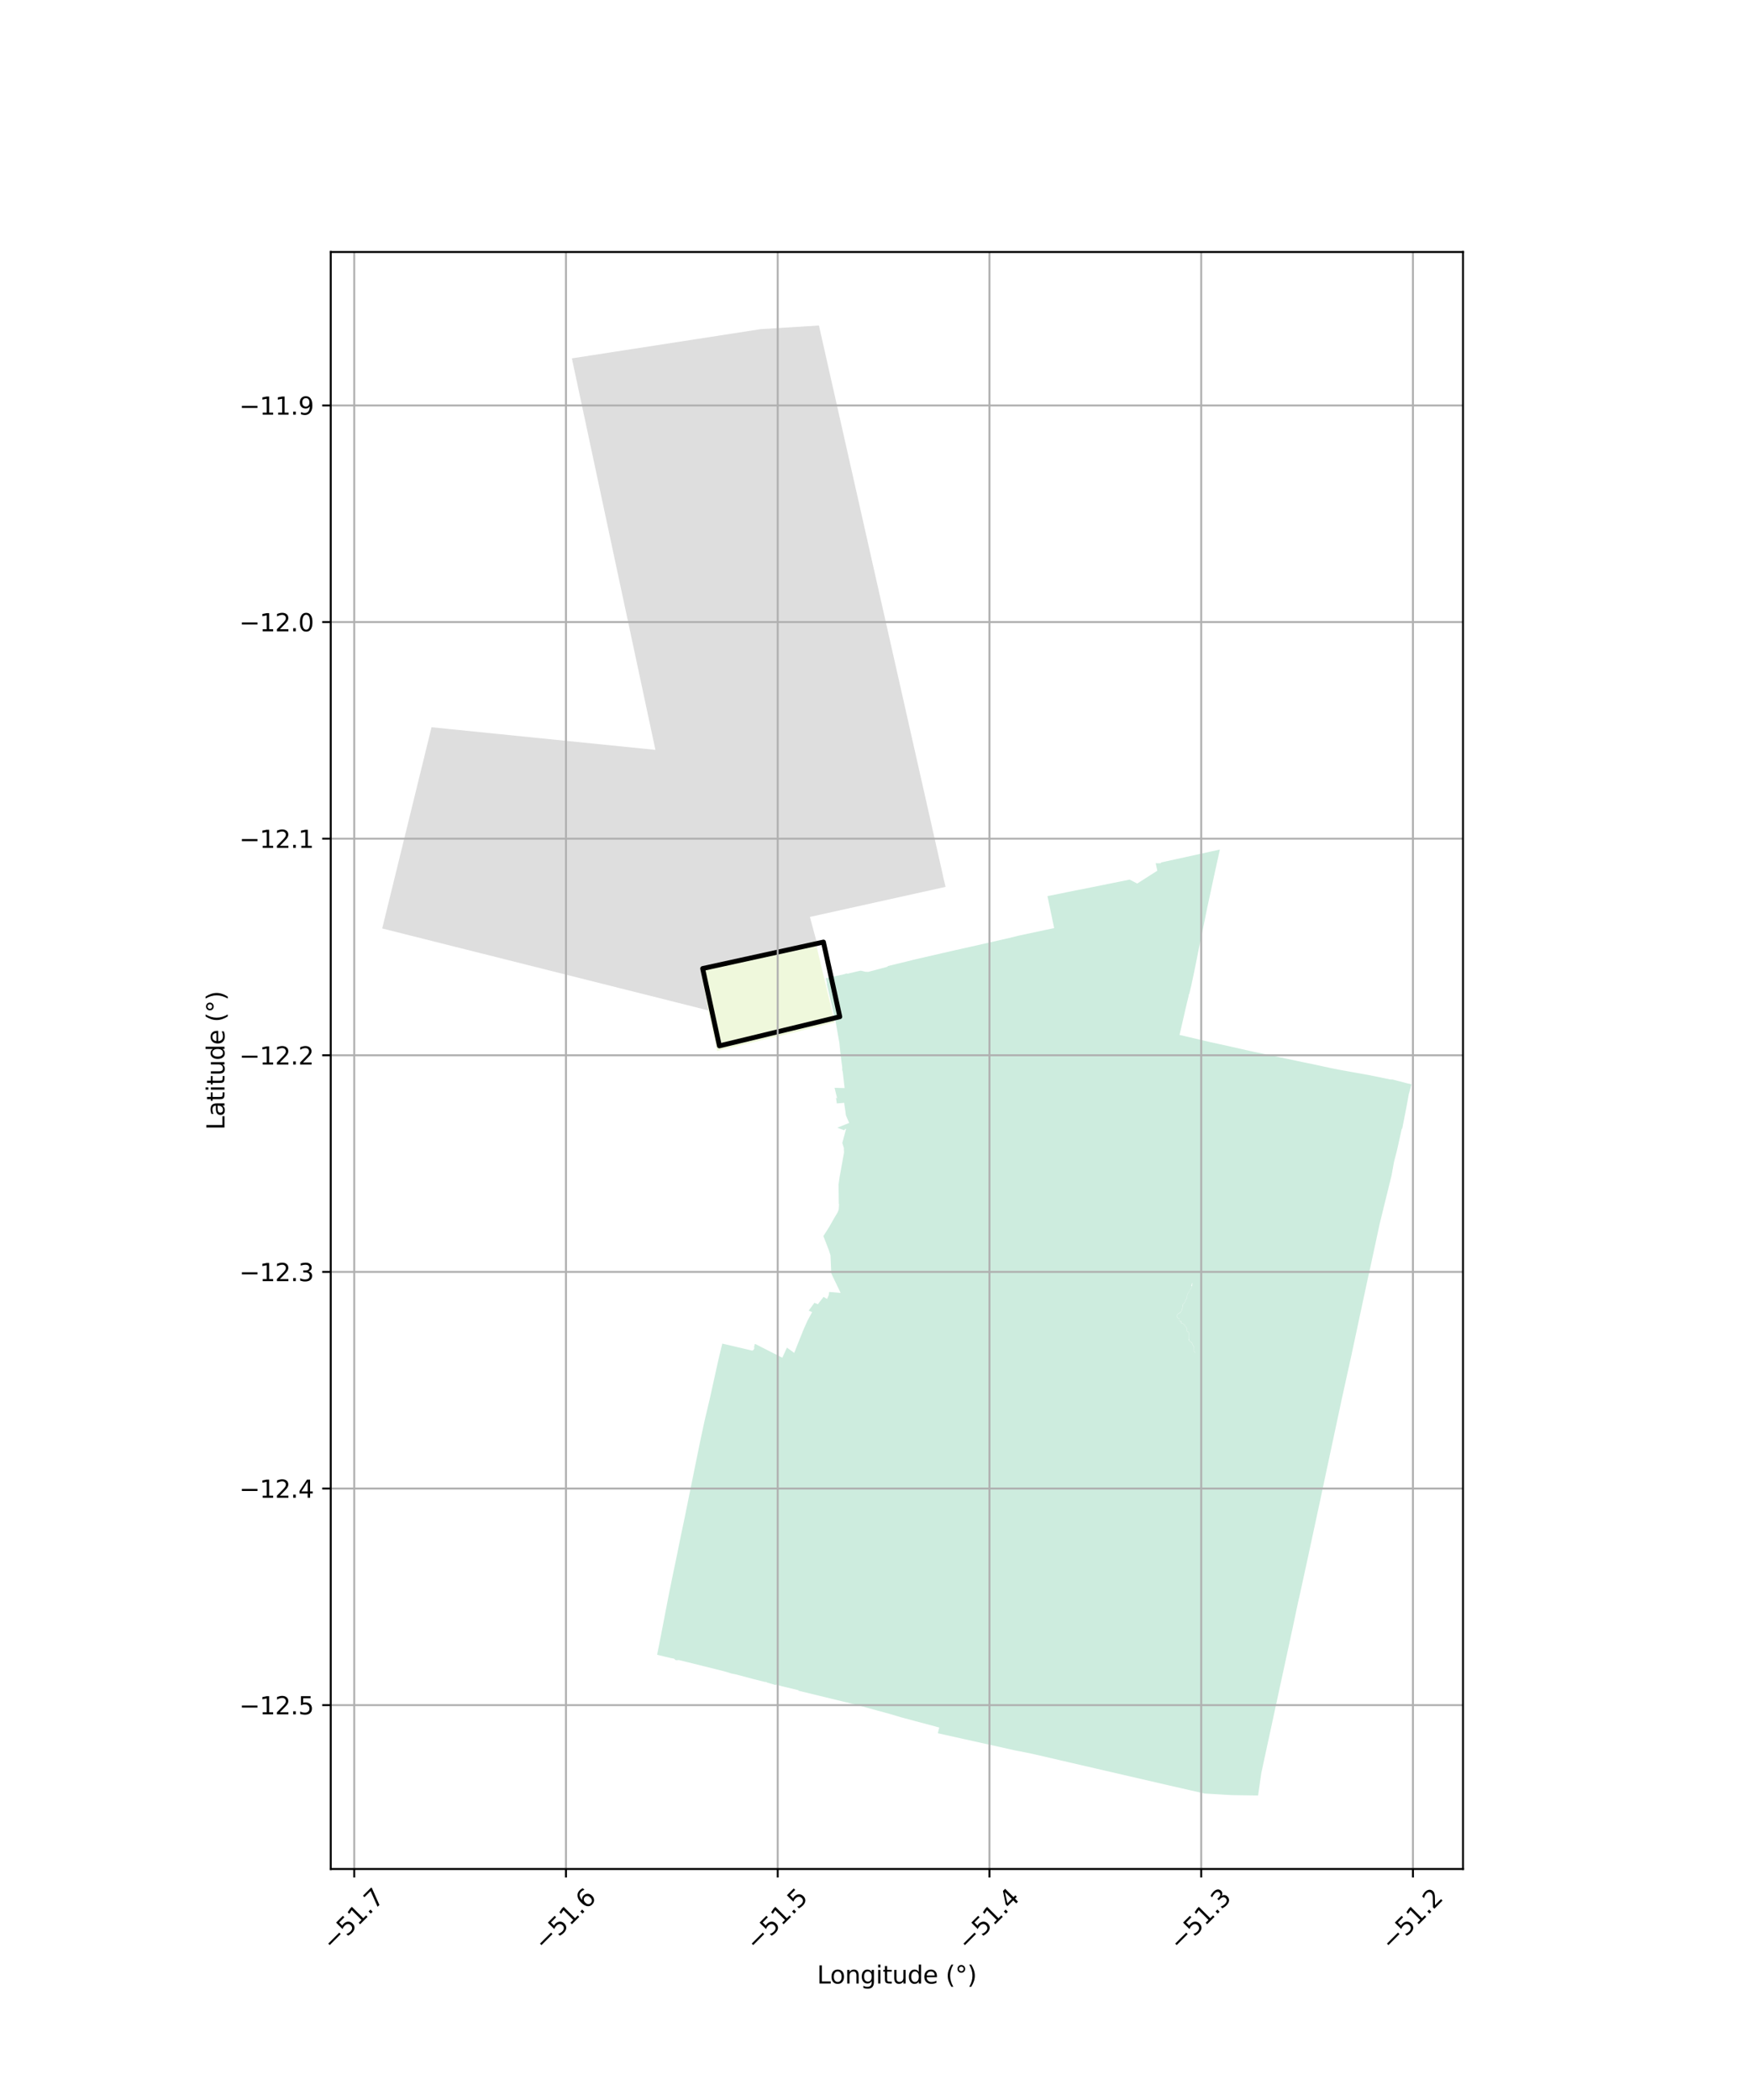 <?xml version="1.0" encoding="utf-8" standalone="no"?>
<!DOCTYPE svg PUBLIC "-//W3C//DTD SVG 1.1//EN"
  "http://www.w3.org/Graphics/SVG/1.1/DTD/svg11.dtd">
<svg xmlns:xlink="http://www.w3.org/1999/xlink" width="720pt" height="864pt" viewBox="0 0 720 864" xmlns="http://www.w3.org/2000/svg" version="1.1">
 <defs>
  <style type="text/css">*{stroke-linejoin: round; stroke-linecap: butt}</style>
 </defs>
 <g id="figure_1">
  <g id="patch_1">
   <path d="M 0 864 
L 720 864 
L 720 0 
L 0 0 
z
" style="fill: #ffffff"/>
  </g>
  <g id="axes_1">
   <g id="patch_2">
    <path d="M 136.077 768.96 
L 601.923 768.96 
L 601.923 103.68 
L 136.077 103.68 
z
" style="fill: #ffffff"/>
   </g>
   <g id="PatchCollection_1">
    <path d="M 501.886 349.536 
L 499.619 359.85 
L 496.663 373.591 
L 496.551 374.175 
L 493.031 391.331 
L 492.296 395.039 
L 491.167 400.599 
L 490.097 405.591 
L 489.587 407.739 
L 489.266 409.029 
L 489.158 409.069 
L 489.082 409.101 
L 489.092 409.497 
L 488.747 410.953 
L 487.985 414.108 
L 486.766 419.433 
L 485.296 425.807 
L 485.395 425.828 
L 487.881 426.39 
L 487.977 426.412 
L 497.67 428.699 
L 502.073 429.661 
L 506.577 430.657 
L 514.134 432.372 
L 521.396 433.912 
L 525.806 434.842 
L 527.28 435.152 
L 529.661 435.653 
L 536.095 437.012 
L 540.558 437.926 
L 544.613 438.814 
L 548.023 439.535 
L 552.165 440.344 
L 563.869 442.446 
L 564.184 442.517 
L 566.02 442.886 
L 571.89 444.105 
L 572.998 444.159 
L 578.484 445.588 
L 578.636 445.639 
L 580.749 446.103 
L 579.613 450.177 
L 578.618 455.683 
L 576.928 464.27 
L 576.696 464.566 
L 575.784 468.683 
L 574.738 473.373 
L 573.565 477.909 
L 572.49 483.757 
L 572.452 483.916 
L 567.655 503.426 
L 566.536 508.614 
L 566.512 508.773 
L 563.342 523.486 
L 562.909 525.302 
L 562.142 528.863 
L 556.168 556.826 
L 556.139 556.988 
L 552.674 572.744 
L 552.639 572.903 
L 552.484 573.618 
L 552.093 575.39 
L 552.05 575.582 
L 545.761 605.045 
L 543.64 615.019 
L 543.192 617.135 
L 541.047 627.11 
L 541.026 627.209 
L 538.429 639.31 
L 537.319 644.421 
L 536.87 646.471 
L 536.039 650.295 
L 535.294 653.72 
L 534.772 656.134 
L 534.062 659.211 
L 531.853 669.679 
L 530.507 675.906 
L 528.812 683.759 
L 526.893 692.619 
L 519.647 726.175 
L 519.627 726.267 
L 519.049 728.992 
L 518.976 729.197 
L 517.615 738.72 
L 506.854 738.564 
L 503.338 738.364 
L 499.466 738.136 
L 495.592 737.909 
L 489.732 736.574 
L 483.34 735.118 
L 480.701 734.517 
L 467.076 731.367 
L 465.886 731.092 
L 464.521 730.777 
L 463.964 730.648 
L 457.427 729.137 
L 454.691 728.504 
L 441.315 725.413 
L 439.447 724.981 
L 437.528 724.533 
L 436.326 724.256 
L 425.683 721.794 
L 422.065 721.023 
L 418.011 720.246 
L 405.247 717.415 
L 401.259 716.53 
L 396.904 715.564 
L 392.654 714.621 
L 391.188 714.295 
L 388.442 713.686 
L 385.918 713.126 
L 385.858 713.116 
L 386.428 710.748 
L 376.662 708.137 
L 370.851 706.583 
L 366.951 705.41 
L 357.207 702.735 
L 352.317 701.392 
L 328.511 695.611 
L 328.389 695.297 
L 328.213 695.333 
L 321.006 693.591 
L 319.322 692.997 
L 319.208 693.299 
L 315.446 692.206 
L 315.26 691.938 
L 315.097 692.017 
L 314.768 692.009 
L 310.182 690.868 
L 303.593 689.119 
L 303.509 689.068 
L 302.853 688.913 
L 300.933 688.526 
L 298.057 687.653 
L 290.231 685.685 
L 290.137 685.661 
L 279.293 682.987 
L 278.435 683.048 
L 278.035 683.023 
L 277.684 682.815 
L 277.558 682.613 
L 277.225 682.38 
L 276.134 682.207 
L 273.417 681.568 
L 270.359 680.819 
L 271.858 673.27 
L 272.318 670.868 
L 273.532 664.53 
L 275.21 655.864 
L 275.734 653.281 
L 276.851 647.78 
L 277.436 644.974 
L 278.497 639.892 
L 278.991 637.448 
L 280.091 632.013 
L 281.511 625.265 
L 281.799 623.897 
L 282.955 618.149 
L 283.395 615.963 
L 284.261 611.714 
L 285.025 607.969 
L 285.038 607.904 
L 286.348 601.435 
L 286.371 601.321 
L 286.625 600.064 
L 288.244 592.156 
L 289.398 586.81 
L 289.963 584.192 
L 290.165 583.342 
L 291.593 577.317 
L 291.961 575.762 
L 292.892 571.552 
L 293.686 567.958 
L 294.637 563.656 
L 295.164 561.27 
L 295.446 559.994 
L 295.959 557.827 
L 297.167 552.792 
L 299.774 553.396 
L 307.764 555.276 
L 307.861 555.298 
L 309.441 555.677 
L 309.637 555.67 
L 309.885 555.455 
L 310.156 555.128 
L 310.363 554.72 
L 310.322 554.389 
L 310.236 554.184 
L 310.346 553.854 
L 310.418 553.569 
L 310.486 553.061 
L 310.793 552.977 
L 311.883 553.53 
L 312.027 553.603 
L 321.877 558.61 
L 323.762 554.45 
L 326.762 556.613 
L 328.83 551.426 
L 330.556 547.102 
L 332.082 543.663 
L 332.236 543.352 
L 334.137 539.849 
L 332.716 539.216 
L 335.087 536.005 
L 336.507 536.575 
L 338.838 533.58 
L 340.295 534.427 
L 340.992 532.784 
L 341.143 531.542 
L 345.859 531.947 
L 342.064 524.032 
L 342.046 523.929 
L 341.996 523.648 
L 341.686 516.476 
L 341.083 514.568 
L 340.091 511.976 
L 338.746 508.538 
L 338.867 508.395 
L 340.935 505.142 
L 341.079 504.915 
L 342.52 502.376 
L 343.932 499.948 
L 344.701 498.659 
L 345.06 497.626 
L 345.223 495.47 
L 345.11 495.282 
L 344.993 487.398 
L 345.424 484.292 
L 345.438 484.194 
L 345.924 481.618 
L 346.593 477.848 
L 346.61 477.75 
L 347.267 474.11 
L 347.171 472.793 
L 347.155 472.687 
L 347.277 472.619 
L 346.55 470.22 
L 348.083 464.544 
L 347.876 464.342 
L 347.317 465.015 
L 344.491 463.97 
L 349.375 462.002 
L 348.058 458.963 
L 347.339 453.916 
L 347.314 453.726 
L 344.307 454 
L 343.96 451.744 
L 344.409 451.773 
L 343.954 449.959 
L 343.75 449.147 
L 343.365 447.549 
L 347.489 447.669 
L 346.724 440.951 
L 346.514 440.27 
L 346.5 439.991 
L 346.535 439.218 
L 346.236 437.023 
L 345.714 432.729 
L 345.7 432.63 
L 345.344 429.102 
L 344.925 426.742 
L 343.794 420.299 
L 343.772 420.204 
L 340.2 405.015 
L 340.244 404.531 
L 339.796 402.597 
L 339.911 402.404 
L 342.556 401.85 
L 346.64 400.981 
L 347.446 400.791 
L 347.801 400.665 
L 348.294 400.49 
L 348.684 400.605 
L 348.91 400.584 
L 349.798 400.336 
L 352.696 399.67 
L 353.912 399.387 
L 354.285 399.377 
L 356.06 399.819 
L 357.219 399.856 
L 360.604 398.968 
L 360.721 398.928 
L 365.091 397.758 
L 365.296 397.463 
L 374.978 395.107 
L 375.463 394.963 
L 387.714 392.142 
L 392.176 391.123 
L 404.087 388.449 
L 415.181 385.925 
L 419.043 384.964 
L 433.541 381.873 
L 433.695 381.849 
L 432.486 375.959 
L 432.452 375.847 
L 430.961 368.693 
L 440.183 366.827 
L 441.653 366.531 
L 448.664 365.143 
L 453.371 364.196 
L 464.769 361.893 
L 467.722 363.425 
L 467.894 363.511 
L 476.149 358.238 
L 475.485 355.078 
L 475.586 355.069 
L 475.815 355.181 
L 477.654 355.168 
L 477.657 354.844 
L 491.154 351.886 
L 497.818 350.417 
L 497.919 350.399 
L 501.886 349.536 
M 490.645 527.87 
L 490.392 528.056 
L 490.307 528.522 
L 490.126 528.984 
L 490.27 529.148 
L 490.137 529.877 
L 489.713 530.379 
L 489.421 531.047 
L 488.696 532.181 
L 488.377 533.152 
L 488.281 534.091 
L 487.83 534.697 
L 487.583 535.579 
L 487.111 536.199 
L 486.53 536.821 
L 486.436 538.197 
L 486.265 538.319 
L 486.194 538.503 
L 486.344 538.847 
L 485.893 539.601 
L 485.359 540.063 
L 485.227 540.293 
L 485.021 540.188 
L 484.848 540.338 
L 484.683 540.595 
L 484.448 540.759 
L 484.323 540.887 
L 484.332 541.461 
L 484.26 541.755 
L 484.388 542.12 
L 484.66 542.352 
L 485.066 542.466 
L 485.035 542.532 
L 485.132 543.065 
L 485.171 543.516 
L 485.599 543.598 
L 485.824 543.784 
L 485.943 544.333 
L 486.173 544.478 
L 486.573 544.475 
L 486.847 544.813 
L 487.085 544.816 
L 487.4 545.12 
L 487.183 545.477 
L 487.666 545.525 
L 487.915 545.837 
L 487.842 546.045 
L 488.259 546.436 
L 488.365 547.147 
L 488.285 547.366 
L 488.396 547.789 
L 489.007 548.121 
L 489.035 548.767 
L 489.245 549.604 
L 489.134 550.631 
L 489.152 550.917 
L 489.046 551.151 
L 489.154 551.44 
L 489.544 551.947 
L 490.22 552.336 
L 490.606 553.07 
L 490.673 553.315 
L 491.129 554.042 
L 491.259 554.824 
L 491.113 555.735 
L 491.58 556.456 
L 491.843 556.671 
L 491.153 555.729 
L 491.325 554.817 
L 491.207 554.018 
L 490.749 553.286 
L 490.68 553.051 
L 490.279 552.275 
L 489.595 551.888 
L 489.234 551.41 
L 489.218 550.634 
L 489.305 549.579 
L 489.108 548.762 
L 489.093 548.203 
L 488.893 547.948 
L 488.698 547.864 
L 488.454 547.738 
L 488.352 547.373 
L 488.441 547.157 
L 488.404 546.819 
L 488.326 546.397 
L 488.104 546.21 
L 487.926 546.025 
L 487.995 545.821 
L 487.886 545.781 
L 487.732 545.428 
L 487.501 545.494 
L 487.311 545.448 
L 487.313 545.278 
L 487.489 545.128 
L 487.258 544.917 
L 487.11 544.75 
L 486.888 544.731 
L 486.647 544.537 
L 486.612 544.391 
L 486.212 544.403 
L 486.192 544.402 
L 486.018 544.298 
L 486.013 544.293 
L 485.995 544.015 
L 485.981 543.691 
L 485.645 543.517 
L 485.425 543.545 
L 485.191 543.462 
L 485.178 543.452 
L 485.217 543.056 
L 485.166 543.014 
L 485.077 542.723 
L 485.11 542.54 
L 485.175 542.414 
L 484.909 542.366 
L 484.699 542.277 
L 484.456 542.073 
L 484.341 541.75 
L 484.408 541.471 
L 484.392 540.919 
L 484.487 540.813 
L 484.742 540.646 
L 484.908 540.39 
L 485.034 540.294 
L 485.263 540.406 
L 485.424 540.115 
L 485.683 539.911 
L 485.948 539.639 
L 486.23 539.169 
L 486.438 538.852 
L 486.291 538.529 
L 486.297 538.321 
L 486.559 538.232 
L 486.474 538.034 
L 486.623 537.252 
L 486.601 536.842 
L 487.15 536.259 
L 487.637 535.609 
L 487.899 534.728 
L 488.361 534.124 
L 488.428 533.159 
L 488.743 532.223 
L 489.462 531.047 
L 489.738 530.419 
L 490.181 529.893 
L 490.31 529.16 
L 490.467 529.089 
L 490.543 528.132 
L 490.645 527.87 
" clip-path="url(#p0062c42741)" style="fill: #b3e2cd; fill-opacity: 0.65"/>
    <path d="M 298.836 395.544 
L 301.835 394.876 
L 304.828 394.217 
L 313.391 392.517 
L 315.084 392.184 
L 316.388 391.866 
L 320.863 390.782 
L 323.502 390.146 
L 326.317 389.462 
L 329.425 388.704 
L 332.688 387.856 
L 335.468 387.145 
L 336.309 390.841 
L 338.102 398.38 
L 339.124 402.624 
L 339.198 402.941 
L 339.799 405.353 
L 343.393 420.637 
L 340.788 421.273 
L 337.899 421.982 
L 335.159 422.652 
L 332.192 423.402 
L 329.335 424.139 
L 326.317 424.877 
L 323.656 425.513 
L 317.814 426.916 
L 317.526 426.911 
L 316.067 427.288 
L 315.598 427.41 
L 312.621 428.145 
L 309.752 428.848 
L 306.708 429.586 
L 304.007 430.205 
L 301.086 430.935 
L 298.148 431.652 
L 295.035 432.399 
L 291.414 415.744 
L 291.283 415.115 
L 291.194 414.645 
L 287.952 397.899 
L 290.193 397.441 
L 292.979 396.872 
L 298.836 395.544 
" clip-path="url(#p0062c42741)" style="fill: #e6f5c9; fill-opacity: 0.65"/>
    <path d="M 372.582 292.017 
L 377.587 314.215 
L 387.354 357.529 
L 388.357 362.103 
L 388.384 362.097 
L 389.014 364.893 
L 333.213 377.255 
L 336.526 389.504 
L 336.077 389.605 
L 335.519 387.152 
L 332.738 387.862 
L 329.475 388.71 
L 326.367 389.469 
L 323.552 390.152 
L 320.914 390.788 
L 316.439 391.873 
L 315.134 392.19 
L 313.441 392.524 
L 304.879 394.224 
L 301.886 394.883 
L 298.887 395.55 
L 293.03 396.879 
L 290.244 397.447 
L 288.002 397.906 
L 291.244 414.651 
L 291.333 415.121 
L 291.444 415.654 
L 291.334 415.692 
L 157.251 381.997 
L 170.306 328.731 
L 176.852 302.011 
L 177.538 299.212 
L 269.658 308.521 
L 253.031 230.633 
L 235.284 147.442 
L 313.053 135.408 
L 336.933 133.92 
L 372.582 292.017 
" clip-path="url(#p0062c42741)" style="fill: #cccccc; fill-opacity: 0.65"/>
   </g>
   <g id="PatchCollection_2">
    <path d="M 295.991 430.299 
L 295.986 430.301 
L 292.539 414.391 
L 289.452 400.139 
L 289.092 398.48 
L 336.118 388.176 
L 338.792 387.589 
L 338.793 387.597 
L 341.896 401.762 
L 345.521 418.313 
L 343.421 418.822 
L 295.991 430.299 
" clip-path="url(#p0062c42741)" style="fill: none; stroke: #000000; stroke-width: 2"/>
   </g>
   <g id="matplotlib.axis_1">
    <g id="xtick_1">
     <g id="line2d_1">
      <path d="M 145.738 768.96 
L 145.738 103.68 
" clip-path="url(#p0062c42741)" style="fill: none; stroke: #b0b0b0; stroke-width: 0.8; stroke-linecap: square"/>
     </g>
     <g id="line2d_2">
      <defs>
       <path id="m01a106ec38" d="M 0 0 
L 0 3.5 
" style="stroke: #000000; stroke-width: 0.8"/>
      </defs>
      <g>
       <use xlink:href="#m01a106ec38" x="145.738" y="768.96" style="stroke: #000000; stroke-width: 0.8"/>
      </g>
     </g>
     <g id="text_1">
      <!-- −51.7 -->
      <g transform="translate(136.854 803.002) rotate(-45) scale(0.1 -0.1)">
       <defs>
        <path id="DejaVuSans-2212" d="M 678 2272 
L 4684 2272 
L 4684 1741 
L 678 1741 
L 678 2272 
z
" transform="scale(0.016)"/>
        <path id="DejaVuSans-35" d="M 691 4666 
L 3169 4666 
L 3169 4134 
L 1269 4134 
L 1269 2991 
Q 1406 3038 1543 3061 
Q 1681 3084 1819 3084 
Q 2600 3084 3056 2656 
Q 3513 2228 3513 1497 
Q 3513 744 3044 326 
Q 2575 -91 1722 -91 
Q 1428 -91 1123 -41 
Q 819 9 494 109 
L 494 744 
Q 775 591 1075 516 
Q 1375 441 1709 441 
Q 2250 441 2565 725 
Q 2881 1009 2881 1497 
Q 2881 1984 2565 2268 
Q 2250 2553 1709 2553 
Q 1456 2553 1204 2497 
Q 953 2441 691 2322 
L 691 4666 
z
" transform="scale(0.016)"/>
        <path id="DejaVuSans-31" d="M 794 531 
L 1825 531 
L 1825 4091 
L 703 3866 
L 703 4441 
L 1819 4666 
L 2450 4666 
L 2450 531 
L 3481 531 
L 3481 0 
L 794 0 
L 794 531 
z
" transform="scale(0.016)"/>
        <path id="DejaVuSans-2e" d="M 684 794 
L 1344 794 
L 1344 0 
L 684 0 
L 684 794 
z
" transform="scale(0.016)"/>
        <path id="DejaVuSans-37" d="M 525 4666 
L 3525 4666 
L 3525 4397 
L 1831 0 
L 1172 0 
L 2766 4134 
L 525 4134 
L 525 4666 
z
" transform="scale(0.016)"/>
       </defs>
       <use xlink:href="#DejaVuSans-2212"/>
       <use xlink:href="#DejaVuSans-35" transform="translate(83.789 0)"/>
       <use xlink:href="#DejaVuSans-31" transform="translate(147.412 0)"/>
       <use xlink:href="#DejaVuSans-2e" transform="translate(211.035 0)"/>
       <use xlink:href="#DejaVuSans-37" transform="translate(242.822 0)"/>
      </g>
     </g>
    </g>
    <g id="xtick_2">
     <g id="line2d_3">
      <path d="M 232.855 768.96 
L 232.855 103.68 
" clip-path="url(#p0062c42741)" style="fill: none; stroke: #b0b0b0; stroke-width: 0.8; stroke-linecap: square"/>
     </g>
     <g id="line2d_4">
      <g>
       <use xlink:href="#m01a106ec38" x="232.855" y="768.96" style="stroke: #000000; stroke-width: 0.8"/>
      </g>
     </g>
     <g id="text_2">
      <!-- −51.6 -->
      <g transform="translate(223.972 803.002) rotate(-45) scale(0.1 -0.1)">
       <defs>
        <path id="DejaVuSans-36" d="M 2113 2584 
Q 1688 2584 1439 2293 
Q 1191 2003 1191 1497 
Q 1191 994 1439 701 
Q 1688 409 2113 409 
Q 2538 409 2786 701 
Q 3034 994 3034 1497 
Q 3034 2003 2786 2293 
Q 2538 2584 2113 2584 
z
M 3366 4563 
L 3366 3988 
Q 3128 4100 2886 4159 
Q 2644 4219 2406 4219 
Q 1781 4219 1451 3797 
Q 1122 3375 1075 2522 
Q 1259 2794 1537 2939 
Q 1816 3084 2150 3084 
Q 2853 3084 3261 2657 
Q 3669 2231 3669 1497 
Q 3669 778 3244 343 
Q 2819 -91 2113 -91 
Q 1303 -91 875 529 
Q 447 1150 447 2328 
Q 447 3434 972 4092 
Q 1497 4750 2381 4750 
Q 2619 4750 2861 4703 
Q 3103 4656 3366 4563 
z
" transform="scale(0.016)"/>
       </defs>
       <use xlink:href="#DejaVuSans-2212"/>
       <use xlink:href="#DejaVuSans-35" transform="translate(83.789 0)"/>
       <use xlink:href="#DejaVuSans-31" transform="translate(147.412 0)"/>
       <use xlink:href="#DejaVuSans-2e" transform="translate(211.035 0)"/>
       <use xlink:href="#DejaVuSans-36" transform="translate(242.822 0)"/>
      </g>
     </g>
    </g>
    <g id="xtick_3">
     <g id="line2d_5">
      <path d="M 319.973 768.96 
L 319.973 103.68 
" clip-path="url(#p0062c42741)" style="fill: none; stroke: #b0b0b0; stroke-width: 0.8; stroke-linecap: square"/>
     </g>
     <g id="line2d_6">
      <g>
       <use xlink:href="#m01a106ec38" x="319.973" y="768.96" style="stroke: #000000; stroke-width: 0.8"/>
      </g>
     </g>
     <g id="text_3">
      <!-- −51.5 -->
      <g transform="translate(311.09 803.002) rotate(-45) scale(0.1 -0.1)">
       <use xlink:href="#DejaVuSans-2212"/>
       <use xlink:href="#DejaVuSans-35" transform="translate(83.789 0)"/>
       <use xlink:href="#DejaVuSans-31" transform="translate(147.412 0)"/>
       <use xlink:href="#DejaVuSans-2e" transform="translate(211.035 0)"/>
       <use xlink:href="#DejaVuSans-35" transform="translate(242.822 0)"/>
      </g>
     </g>
    </g>
    <g id="xtick_4">
     <g id="line2d_7">
      <path d="M 407.091 768.96 
L 407.091 103.68 
" clip-path="url(#p0062c42741)" style="fill: none; stroke: #b0b0b0; stroke-width: 0.8; stroke-linecap: square"/>
     </g>
     <g id="line2d_8">
      <g>
       <use xlink:href="#m01a106ec38" x="407.091" y="768.96" style="stroke: #000000; stroke-width: 0.8"/>
      </g>
     </g>
     <g id="text_4">
      <!-- −51.4 -->
      <g transform="translate(398.207 803.002) rotate(-45) scale(0.1 -0.1)">
       <defs>
        <path id="DejaVuSans-34" d="M 2419 4116 
L 825 1625 
L 2419 1625 
L 2419 4116 
z
M 2253 4666 
L 3047 4666 
L 3047 1625 
L 3713 1625 
L 3713 1100 
L 3047 1100 
L 3047 0 
L 2419 0 
L 2419 1100 
L 313 1100 
L 313 1709 
L 2253 4666 
z
" transform="scale(0.016)"/>
       </defs>
       <use xlink:href="#DejaVuSans-2212"/>
       <use xlink:href="#DejaVuSans-35" transform="translate(83.789 0)"/>
       <use xlink:href="#DejaVuSans-31" transform="translate(147.412 0)"/>
       <use xlink:href="#DejaVuSans-2e" transform="translate(211.035 0)"/>
       <use xlink:href="#DejaVuSans-34" transform="translate(242.822 0)"/>
      </g>
     </g>
    </g>
    <g id="xtick_5">
     <g id="line2d_9">
      <path d="M 494.209 768.96 
L 494.209 103.68 
" clip-path="url(#p0062c42741)" style="fill: none; stroke: #b0b0b0; stroke-width: 0.8; stroke-linecap: square"/>
     </g>
     <g id="line2d_10">
      <g>
       <use xlink:href="#m01a106ec38" x="494.209" y="768.96" style="stroke: #000000; stroke-width: 0.8"/>
      </g>
     </g>
     <g id="text_5">
      <!-- −51.3 -->
      <g transform="translate(485.325 803.002) rotate(-45) scale(0.1 -0.1)">
       <defs>
        <path id="DejaVuSans-33" d="M 2597 2516 
Q 3050 2419 3304 2112 
Q 3559 1806 3559 1356 
Q 3559 666 3084 287 
Q 2609 -91 1734 -91 
Q 1441 -91 1130 -33 
Q 819 25 488 141 
L 488 750 
Q 750 597 1062 519 
Q 1375 441 1716 441 
Q 2309 441 2620 675 
Q 2931 909 2931 1356 
Q 2931 1769 2642 2001 
Q 2353 2234 1838 2234 
L 1294 2234 
L 1294 2753 
L 1863 2753 
Q 2328 2753 2575 2939 
Q 2822 3125 2822 3475 
Q 2822 3834 2567 4026 
Q 2313 4219 1838 4219 
Q 1578 4219 1281 4162 
Q 984 4106 628 3988 
L 628 4550 
Q 988 4650 1302 4700 
Q 1616 4750 1894 4750 
Q 2613 4750 3031 4423 
Q 3450 4097 3450 3541 
Q 3450 3153 3228 2886 
Q 3006 2619 2597 2516 
z
" transform="scale(0.016)"/>
       </defs>
       <use xlink:href="#DejaVuSans-2212"/>
       <use xlink:href="#DejaVuSans-35" transform="translate(83.789 0)"/>
       <use xlink:href="#DejaVuSans-31" transform="translate(147.412 0)"/>
       <use xlink:href="#DejaVuSans-2e" transform="translate(211.035 0)"/>
       <use xlink:href="#DejaVuSans-33" transform="translate(242.822 0)"/>
      </g>
     </g>
    </g>
    <g id="xtick_6">
     <g id="line2d_11">
      <path d="M 581.326 768.96 
L 581.326 103.68 
" clip-path="url(#p0062c42741)" style="fill: none; stroke: #b0b0b0; stroke-width: 0.8; stroke-linecap: square"/>
     </g>
     <g id="line2d_12">
      <g>
       <use xlink:href="#m01a106ec38" x="581.326" y="768.96" style="stroke: #000000; stroke-width: 0.8"/>
      </g>
     </g>
     <g id="text_6">
      <!-- −51.2 -->
      <g transform="translate(572.443 803.002) rotate(-45) scale(0.1 -0.1)">
       <defs>
        <path id="DejaVuSans-32" d="M 1228 531 
L 3431 531 
L 3431 0 
L 469 0 
L 469 531 
Q 828 903 1448 1529 
Q 2069 2156 2228 2338 
Q 2531 2678 2651 2914 
Q 2772 3150 2772 3378 
Q 2772 3750 2511 3984 
Q 2250 4219 1831 4219 
Q 1534 4219 1204 4116 
Q 875 4013 500 3803 
L 500 4441 
Q 881 4594 1212 4672 
Q 1544 4750 1819 4750 
Q 2544 4750 2975 4387 
Q 3406 4025 3406 3419 
Q 3406 3131 3298 2873 
Q 3191 2616 2906 2266 
Q 2828 2175 2409 1742 
Q 1991 1309 1228 531 
z
" transform="scale(0.016)"/>
       </defs>
       <use xlink:href="#DejaVuSans-2212"/>
       <use xlink:href="#DejaVuSans-35" transform="translate(83.789 0)"/>
       <use xlink:href="#DejaVuSans-31" transform="translate(147.412 0)"/>
       <use xlink:href="#DejaVuSans-2e" transform="translate(211.035 0)"/>
       <use xlink:href="#DejaVuSans-32" transform="translate(242.822 0)"/>
      </g>
     </g>
    </g>
    <g id="text_7">
     <!-- Longitude (°) -->
     <g transform="translate(336.14 816.071) scale(0.1 -0.1)">
      <defs>
       <path id="DejaVuSans-4c" d="M 628 4666 
L 1259 4666 
L 1259 531 
L 3531 531 
L 3531 0 
L 628 0 
L 628 4666 
z
" transform="scale(0.016)"/>
       <path id="DejaVuSans-6f" d="M 1959 3097 
Q 1497 3097 1228 2736 
Q 959 2375 959 1747 
Q 959 1119 1226 758 
Q 1494 397 1959 397 
Q 2419 397 2687 759 
Q 2956 1122 2956 1747 
Q 2956 2369 2687 2733 
Q 2419 3097 1959 3097 
z
M 1959 3584 
Q 2709 3584 3137 3096 
Q 3566 2609 3566 1747 
Q 3566 888 3137 398 
Q 2709 -91 1959 -91 
Q 1206 -91 779 398 
Q 353 888 353 1747 
Q 353 2609 779 3096 
Q 1206 3584 1959 3584 
z
" transform="scale(0.016)"/>
       <path id="DejaVuSans-6e" d="M 3513 2113 
L 3513 0 
L 2938 0 
L 2938 2094 
Q 2938 2591 2744 2837 
Q 2550 3084 2163 3084 
Q 1697 3084 1428 2787 
Q 1159 2491 1159 1978 
L 1159 0 
L 581 0 
L 581 3500 
L 1159 3500 
L 1159 2956 
Q 1366 3272 1645 3428 
Q 1925 3584 2291 3584 
Q 2894 3584 3203 3211 
Q 3513 2838 3513 2113 
z
" transform="scale(0.016)"/>
       <path id="DejaVuSans-67" d="M 2906 1791 
Q 2906 2416 2648 2759 
Q 2391 3103 1925 3103 
Q 1463 3103 1205 2759 
Q 947 2416 947 1791 
Q 947 1169 1205 825 
Q 1463 481 1925 481 
Q 2391 481 2648 825 
Q 2906 1169 2906 1791 
z
M 3481 434 
Q 3481 -459 3084 -895 
Q 2688 -1331 1869 -1331 
Q 1566 -1331 1297 -1286 
Q 1028 -1241 775 -1147 
L 775 -588 
Q 1028 -725 1275 -790 
Q 1522 -856 1778 -856 
Q 2344 -856 2625 -561 
Q 2906 -266 2906 331 
L 2906 616 
Q 2728 306 2450 153 
Q 2172 0 1784 0 
Q 1141 0 747 490 
Q 353 981 353 1791 
Q 353 2603 747 3093 
Q 1141 3584 1784 3584 
Q 2172 3584 2450 3431 
Q 2728 3278 2906 2969 
L 2906 3500 
L 3481 3500 
L 3481 434 
z
" transform="scale(0.016)"/>
       <path id="DejaVuSans-69" d="M 603 3500 
L 1178 3500 
L 1178 0 
L 603 0 
L 603 3500 
z
M 603 4863 
L 1178 4863 
L 1178 4134 
L 603 4134 
L 603 4863 
z
" transform="scale(0.016)"/>
       <path id="DejaVuSans-74" d="M 1172 4494 
L 1172 3500 
L 2356 3500 
L 2356 3053 
L 1172 3053 
L 1172 1153 
Q 1172 725 1289 603 
Q 1406 481 1766 481 
L 2356 481 
L 2356 0 
L 1766 0 
Q 1100 0 847 248 
Q 594 497 594 1153 
L 594 3053 
L 172 3053 
L 172 3500 
L 594 3500 
L 594 4494 
L 1172 4494 
z
" transform="scale(0.016)"/>
       <path id="DejaVuSans-75" d="M 544 1381 
L 544 3500 
L 1119 3500 
L 1119 1403 
Q 1119 906 1312 657 
Q 1506 409 1894 409 
Q 2359 409 2629 706 
Q 2900 1003 2900 1516 
L 2900 3500 
L 3475 3500 
L 3475 0 
L 2900 0 
L 2900 538 
Q 2691 219 2414 64 
Q 2138 -91 1772 -91 
Q 1169 -91 856 284 
Q 544 659 544 1381 
z
M 1991 3584 
L 1991 3584 
z
" transform="scale(0.016)"/>
       <path id="DejaVuSans-64" d="M 2906 2969 
L 2906 4863 
L 3481 4863 
L 3481 0 
L 2906 0 
L 2906 525 
Q 2725 213 2448 61 
Q 2172 -91 1784 -91 
Q 1150 -91 751 415 
Q 353 922 353 1747 
Q 353 2572 751 3078 
Q 1150 3584 1784 3584 
Q 2172 3584 2448 3432 
Q 2725 3281 2906 2969 
z
M 947 1747 
Q 947 1113 1208 752 
Q 1469 391 1925 391 
Q 2381 391 2643 752 
Q 2906 1113 2906 1747 
Q 2906 2381 2643 2742 
Q 2381 3103 1925 3103 
Q 1469 3103 1208 2742 
Q 947 2381 947 1747 
z
" transform="scale(0.016)"/>
       <path id="DejaVuSans-65" d="M 3597 1894 
L 3597 1613 
L 953 1613 
Q 991 1019 1311 708 
Q 1631 397 2203 397 
Q 2534 397 2845 478 
Q 3156 559 3463 722 
L 3463 178 
Q 3153 47 2828 -22 
Q 2503 -91 2169 -91 
Q 1331 -91 842 396 
Q 353 884 353 1716 
Q 353 2575 817 3079 
Q 1281 3584 2069 3584 
Q 2775 3584 3186 3129 
Q 3597 2675 3597 1894 
z
M 3022 2063 
Q 3016 2534 2758 2815 
Q 2500 3097 2075 3097 
Q 1594 3097 1305 2825 
Q 1016 2553 972 2059 
L 3022 2063 
z
" transform="scale(0.016)"/>
       <path id="DejaVuSans-20" transform="scale(0.016)"/>
       <path id="DejaVuSans-28" d="M 1984 4856 
Q 1566 4138 1362 3434 
Q 1159 2731 1159 2009 
Q 1159 1288 1364 580 
Q 1569 -128 1984 -844 
L 1484 -844 
Q 1016 -109 783 600 
Q 550 1309 550 2009 
Q 550 2706 781 3412 
Q 1013 4119 1484 4856 
L 1984 4856 
z
" transform="scale(0.016)"/>
       <path id="DejaVuSans-b0" d="M 1600 4347 
Q 1350 4347 1178 4173 
Q 1006 4000 1006 3750 
Q 1006 3503 1178 3333 
Q 1350 3163 1600 3163 
Q 1850 3163 2022 3333 
Q 2194 3503 2194 3750 
Q 2194 3997 2020 4172 
Q 1847 4347 1600 4347 
z
M 1600 4750 
Q 1800 4750 1984 4673 
Q 2169 4597 2303 4453 
Q 2447 4313 2519 4134 
Q 2591 3956 2591 3750 
Q 2591 3338 2302 3052 
Q 2013 2766 1594 2766 
Q 1172 2766 890 3047 
Q 609 3328 609 3750 
Q 609 4169 896 4459 
Q 1184 4750 1600 4750 
z
" transform="scale(0.016)"/>
       <path id="DejaVuSans-29" d="M 513 4856 
L 1013 4856 
Q 1481 4119 1714 3412 
Q 1947 2706 1947 2009 
Q 1947 1309 1714 600 
Q 1481 -109 1013 -844 
L 513 -844 
Q 928 -128 1133 580 
Q 1338 1288 1338 2009 
Q 1338 2731 1133 3434 
Q 928 4138 513 4856 
z
" transform="scale(0.016)"/>
      </defs>
      <use xlink:href="#DejaVuSans-4c"/>
      <use xlink:href="#DejaVuSans-6f" transform="translate(53.963 0)"/>
      <use xlink:href="#DejaVuSans-6e" transform="translate(115.145 0)"/>
      <use xlink:href="#DejaVuSans-67" transform="translate(178.523 0)"/>
      <use xlink:href="#DejaVuSans-69" transform="translate(242 0)"/>
      <use xlink:href="#DejaVuSans-74" transform="translate(269.783 0)"/>
      <use xlink:href="#DejaVuSans-75" transform="translate(308.992 0)"/>
      <use xlink:href="#DejaVuSans-64" transform="translate(372.371 0)"/>
      <use xlink:href="#DejaVuSans-65" transform="translate(435.848 0)"/>
      <use xlink:href="#DejaVuSans-20" transform="translate(497.371 0)"/>
      <use xlink:href="#DejaVuSans-28" transform="translate(529.158 0)"/>
      <use xlink:href="#DejaVuSans-b0" transform="translate(568.172 0)"/>
      <use xlink:href="#DejaVuSans-29" transform="translate(618.172 0)"/>
     </g>
    </g>
   </g>
   <g id="matplotlib.axis_2">
    <g id="ytick_1">
     <g id="line2d_13">
      <path d="M 136.077 701.538 
L 601.923 701.538 
" clip-path="url(#p0062c42741)" style="fill: none; stroke: #b0b0b0; stroke-width: 0.8; stroke-linecap: square"/>
     </g>
     <g id="line2d_14">
      <defs>
       <path id="m7168a39242" d="M 0 0 
L -3.5 0 
" style="stroke: #000000; stroke-width: 0.8"/>
      </defs>
      <g>
       <use xlink:href="#m7168a39242" x="136.077" y="701.538" style="stroke: #000000; stroke-width: 0.8"/>
      </g>
     </g>
     <g id="text_8">
      <!-- −12.5 -->
      <g transform="translate(98.431 705.337) scale(0.1 -0.1)">
       <use xlink:href="#DejaVuSans-2212"/>
       <use xlink:href="#DejaVuSans-31" transform="translate(83.789 0)"/>
       <use xlink:href="#DejaVuSans-32" transform="translate(147.412 0)"/>
       <use xlink:href="#DejaVuSans-2e" transform="translate(211.035 0)"/>
       <use xlink:href="#DejaVuSans-35" transform="translate(242.822 0)"/>
      </g>
     </g>
    </g>
    <g id="ytick_2">
     <g id="line2d_15">
      <path d="M 136.077 612.416 
L 601.923 612.416 
" clip-path="url(#p0062c42741)" style="fill: none; stroke: #b0b0b0; stroke-width: 0.8; stroke-linecap: square"/>
     </g>
     <g id="line2d_16">
      <g>
       <use xlink:href="#m7168a39242" x="136.077" y="612.416" style="stroke: #000000; stroke-width: 0.8"/>
      </g>
     </g>
     <g id="text_9">
      <!-- −12.4 -->
      <g transform="translate(98.431 616.216) scale(0.1 -0.1)">
       <use xlink:href="#DejaVuSans-2212"/>
       <use xlink:href="#DejaVuSans-31" transform="translate(83.789 0)"/>
       <use xlink:href="#DejaVuSans-32" transform="translate(147.412 0)"/>
       <use xlink:href="#DejaVuSans-2e" transform="translate(211.035 0)"/>
       <use xlink:href="#DejaVuSans-34" transform="translate(242.822 0)"/>
      </g>
     </g>
    </g>
    <g id="ytick_3">
     <g id="line2d_17">
      <path d="M 136.077 523.295 
L 601.923 523.295 
" clip-path="url(#p0062c42741)" style="fill: none; stroke: #b0b0b0; stroke-width: 0.8; stroke-linecap: square"/>
     </g>
     <g id="line2d_18">
      <g>
       <use xlink:href="#m7168a39242" x="136.077" y="523.295" style="stroke: #000000; stroke-width: 0.8"/>
      </g>
     </g>
     <g id="text_10">
      <!-- −12.3 -->
      <g transform="translate(98.431 527.095) scale(0.1 -0.1)">
       <use xlink:href="#DejaVuSans-2212"/>
       <use xlink:href="#DejaVuSans-31" transform="translate(83.789 0)"/>
       <use xlink:href="#DejaVuSans-32" transform="translate(147.412 0)"/>
       <use xlink:href="#DejaVuSans-2e" transform="translate(211.035 0)"/>
       <use xlink:href="#DejaVuSans-33" transform="translate(242.822 0)"/>
      </g>
     </g>
    </g>
    <g id="ytick_4">
     <g id="line2d_19">
      <path d="M 136.077 434.174 
L 601.923 434.174 
" clip-path="url(#p0062c42741)" style="fill: none; stroke: #b0b0b0; stroke-width: 0.8; stroke-linecap: square"/>
     </g>
     <g id="line2d_20">
      <g>
       <use xlink:href="#m7168a39242" x="136.077" y="434.174" style="stroke: #000000; stroke-width: 0.8"/>
      </g>
     </g>
     <g id="text_11">
      <!-- −12.2 -->
      <g transform="translate(98.431 437.973) scale(0.1 -0.1)">
       <use xlink:href="#DejaVuSans-2212"/>
       <use xlink:href="#DejaVuSans-31" transform="translate(83.789 0)"/>
       <use xlink:href="#DejaVuSans-32" transform="translate(147.412 0)"/>
       <use xlink:href="#DejaVuSans-2e" transform="translate(211.035 0)"/>
       <use xlink:href="#DejaVuSans-32" transform="translate(242.822 0)"/>
      </g>
     </g>
    </g>
    <g id="ytick_5">
     <g id="line2d_21">
      <path d="M 136.077 345.053 
L 601.923 345.053 
" clip-path="url(#p0062c42741)" style="fill: none; stroke: #b0b0b0; stroke-width: 0.8; stroke-linecap: square"/>
     </g>
     <g id="line2d_22">
      <g>
       <use xlink:href="#m7168a39242" x="136.077" y="345.053" style="stroke: #000000; stroke-width: 0.8"/>
      </g>
     </g>
     <g id="text_12">
      <!-- −12.1 -->
      <g transform="translate(98.431 348.852) scale(0.1 -0.1)">
       <use xlink:href="#DejaVuSans-2212"/>
       <use xlink:href="#DejaVuSans-31" transform="translate(83.789 0)"/>
       <use xlink:href="#DejaVuSans-32" transform="translate(147.412 0)"/>
       <use xlink:href="#DejaVuSans-2e" transform="translate(211.035 0)"/>
       <use xlink:href="#DejaVuSans-31" transform="translate(242.822 0)"/>
      </g>
     </g>
    </g>
    <g id="ytick_6">
     <g id="line2d_23">
      <path d="M 136.077 255.932 
L 601.923 255.932 
" clip-path="url(#p0062c42741)" style="fill: none; stroke: #b0b0b0; stroke-width: 0.8; stroke-linecap: square"/>
     </g>
     <g id="line2d_24">
      <g>
       <use xlink:href="#m7168a39242" x="136.077" y="255.932" style="stroke: #000000; stroke-width: 0.8"/>
      </g>
     </g>
     <g id="text_13">
      <!-- −12.0 -->
      <g transform="translate(98.431 259.731) scale(0.1 -0.1)">
       <defs>
        <path id="DejaVuSans-30" d="M 2034 4250 
Q 1547 4250 1301 3770 
Q 1056 3291 1056 2328 
Q 1056 1369 1301 889 
Q 1547 409 2034 409 
Q 2525 409 2770 889 
Q 3016 1369 3016 2328 
Q 3016 3291 2770 3770 
Q 2525 4250 2034 4250 
z
M 2034 4750 
Q 2819 4750 3233 4129 
Q 3647 3509 3647 2328 
Q 3647 1150 3233 529 
Q 2819 -91 2034 -91 
Q 1250 -91 836 529 
Q 422 1150 422 2328 
Q 422 3509 836 4129 
Q 1250 4750 2034 4750 
z
" transform="scale(0.016)"/>
       </defs>
       <use xlink:href="#DejaVuSans-2212"/>
       <use xlink:href="#DejaVuSans-31" transform="translate(83.789 0)"/>
       <use xlink:href="#DejaVuSans-32" transform="translate(147.412 0)"/>
       <use xlink:href="#DejaVuSans-2e" transform="translate(211.035 0)"/>
       <use xlink:href="#DejaVuSans-30" transform="translate(242.822 0)"/>
      </g>
     </g>
    </g>
    <g id="ytick_7">
     <g id="line2d_25">
      <path d="M 136.077 166.811 
L 601.923 166.811 
" clip-path="url(#p0062c42741)" style="fill: none; stroke: #b0b0b0; stroke-width: 0.8; stroke-linecap: square"/>
     </g>
     <g id="line2d_26">
      <g>
       <use xlink:href="#m7168a39242" x="136.077" y="166.811" style="stroke: #000000; stroke-width: 0.8"/>
      </g>
     </g>
     <g id="text_14">
      <!-- −11.9 -->
      <g transform="translate(98.431 170.61) scale(0.1 -0.1)">
       <defs>
        <path id="DejaVuSans-39" d="M 703 97 
L 703 672 
Q 941 559 1184 500 
Q 1428 441 1663 441 
Q 2288 441 2617 861 
Q 2947 1281 2994 2138 
Q 2813 1869 2534 1725 
Q 2256 1581 1919 1581 
Q 1219 1581 811 2004 
Q 403 2428 403 3163 
Q 403 3881 828 4315 
Q 1253 4750 1959 4750 
Q 2769 4750 3195 4129 
Q 3622 3509 3622 2328 
Q 3622 1225 3098 567 
Q 2575 -91 1691 -91 
Q 1453 -91 1209 -44 
Q 966 3 703 97 
z
M 1959 2075 
Q 2384 2075 2632 2365 
Q 2881 2656 2881 3163 
Q 2881 3666 2632 3958 
Q 2384 4250 1959 4250 
Q 1534 4250 1286 3958 
Q 1038 3666 1038 3163 
Q 1038 2656 1286 2365 
Q 1534 2075 1959 2075 
z
" transform="scale(0.016)"/>
       </defs>
       <use xlink:href="#DejaVuSans-2212"/>
       <use xlink:href="#DejaVuSans-31" transform="translate(83.789 0)"/>
       <use xlink:href="#DejaVuSans-31" transform="translate(147.412 0)"/>
       <use xlink:href="#DejaVuSans-2e" transform="translate(211.035 0)"/>
       <use xlink:href="#DejaVuSans-39" transform="translate(242.822 0)"/>
      </g>
     </g>
    </g>
    <g id="text_15">
     <!-- Latitude (°) -->
     <g transform="translate(92.352 464.89) rotate(-90) scale(0.1 -0.1)">
      <defs>
       <path id="DejaVuSans-61" d="M 2194 1759 
Q 1497 1759 1228 1600 
Q 959 1441 959 1056 
Q 959 750 1161 570 
Q 1363 391 1709 391 
Q 2188 391 2477 730 
Q 2766 1069 2766 1631 
L 2766 1759 
L 2194 1759 
z
M 3341 1997 
L 3341 0 
L 2766 0 
L 2766 531 
Q 2569 213 2275 61 
Q 1981 -91 1556 -91 
Q 1019 -91 701 211 
Q 384 513 384 1019 
Q 384 1609 779 1909 
Q 1175 2209 1959 2209 
L 2766 2209 
L 2766 2266 
Q 2766 2663 2505 2880 
Q 2244 3097 1772 3097 
Q 1472 3097 1187 3025 
Q 903 2953 641 2809 
L 641 3341 
Q 956 3463 1253 3523 
Q 1550 3584 1831 3584 
Q 2591 3584 2966 3190 
Q 3341 2797 3341 1997 
z
" transform="scale(0.016)"/>
      </defs>
      <use xlink:href="#DejaVuSans-4c"/>
      <use xlink:href="#DejaVuSans-61" transform="translate(55.713 0)"/>
      <use xlink:href="#DejaVuSans-74" transform="translate(116.992 0)"/>
      <use xlink:href="#DejaVuSans-69" transform="translate(156.201 0)"/>
      <use xlink:href="#DejaVuSans-74" transform="translate(183.984 0)"/>
      <use xlink:href="#DejaVuSans-75" transform="translate(223.193 0)"/>
      <use xlink:href="#DejaVuSans-64" transform="translate(286.572 0)"/>
      <use xlink:href="#DejaVuSans-65" transform="translate(350.049 0)"/>
      <use xlink:href="#DejaVuSans-20" transform="translate(411.572 0)"/>
      <use xlink:href="#DejaVuSans-28" transform="translate(443.359 0)"/>
      <use xlink:href="#DejaVuSans-b0" transform="translate(482.373 0)"/>
      <use xlink:href="#DejaVuSans-29" transform="translate(532.373 0)"/>
     </g>
    </g>
   </g>
   <g id="patch_3">
    <path d="M 136.077 768.96 
L 136.077 103.68 
" style="fill: none; stroke: #000000; stroke-width: 0.8; stroke-linejoin: miter; stroke-linecap: square"/>
   </g>
   <g id="patch_4">
    <path d="M 601.923 768.96 
L 601.923 103.68 
" style="fill: none; stroke: #000000; stroke-width: 0.8; stroke-linejoin: miter; stroke-linecap: square"/>
   </g>
   <g id="patch_5">
    <path d="M 136.077 768.96 
L 601.923 768.96 
" style="fill: none; stroke: #000000; stroke-width: 0.8; stroke-linejoin: miter; stroke-linecap: square"/>
   </g>
   <g id="patch_6">
    <path d="M 136.077 103.68 
L 601.923 103.68 
" style="fill: none; stroke: #000000; stroke-width: 0.8; stroke-linejoin: miter; stroke-linecap: square"/>
   </g>
   <g id="legend_1">
    <g id="patch_7">
     <path d="M 183.638 924.694 
L 554.362 924.694 
Q 556.362 924.694 556.362 922.694 
L 556.362 909.016 
Q 556.362 907.016 554.362 907.016 
L 183.638 907.016 
Q 181.638 907.016 181.638 909.016 
L 181.638 922.694 
Q 181.638 924.694 183.638 924.694 
z
" style="fill: #ffffff; opacity: 0.8; stroke: #cccccc; stroke-linejoin: miter"/>
    </g>
    <g id="line2d_27">
     <defs>
      <path id="m362f46e917" d="M 0 5 
C 1.326 5 2.598 4.473 3.536 3.536 
C 4.473 2.598 5 1.326 5 0 
C 5 -1.326 4.473 -2.598 3.536 -3.536 
C 2.598 -4.473 1.326 -5 0 -5 
C -1.326 -5 -2.598 -4.473 -3.536 -3.536 
C -4.473 -2.598 -5 -1.326 -5 0 
C -5 1.326 -4.473 2.598 -3.536 3.536 
C -2.598 4.473 -1.326 5 0 5 
z
"/>
     </defs>
     <g>
      <use xlink:href="#m362f46e917" x="195.638" y="915.114" style="fill: #b3e2cd; fill-opacity: 0.65"/>
     </g>
    </g>
    <g id="text_16">
     <!-- PA MACIFE I -->
     <g transform="translate(213.638 918.614) scale(0.1 -0.1)">
      <defs>
       <path id="DejaVuSans-50" d="M 1259 4147 
L 1259 2394 
L 2053 2394 
Q 2494 2394 2734 2622 
Q 2975 2850 2975 3272 
Q 2975 3691 2734 3919 
Q 2494 4147 2053 4147 
L 1259 4147 
z
M 628 4666 
L 2053 4666 
Q 2838 4666 3239 4311 
Q 3641 3956 3641 3272 
Q 3641 2581 3239 2228 
Q 2838 1875 2053 1875 
L 1259 1875 
L 1259 0 
L 628 0 
L 628 4666 
z
" transform="scale(0.016)"/>
       <path id="DejaVuSans-41" d="M 2188 4044 
L 1331 1722 
L 3047 1722 
L 2188 4044 
z
M 1831 4666 
L 2547 4666 
L 4325 0 
L 3669 0 
L 3244 1197 
L 1141 1197 
L 716 0 
L 50 0 
L 1831 4666 
z
" transform="scale(0.016)"/>
       <path id="DejaVuSans-4d" d="M 628 4666 
L 1569 4666 
L 2759 1491 
L 3956 4666 
L 4897 4666 
L 4897 0 
L 4281 0 
L 4281 4097 
L 3078 897 
L 2444 897 
L 1241 4097 
L 1241 0 
L 628 0 
L 628 4666 
z
" transform="scale(0.016)"/>
       <path id="DejaVuSans-43" d="M 4122 4306 
L 4122 3641 
Q 3803 3938 3442 4084 
Q 3081 4231 2675 4231 
Q 1875 4231 1450 3742 
Q 1025 3253 1025 2328 
Q 1025 1406 1450 917 
Q 1875 428 2675 428 
Q 3081 428 3442 575 
Q 3803 722 4122 1019 
L 4122 359 
Q 3791 134 3420 21 
Q 3050 -91 2638 -91 
Q 1578 -91 968 557 
Q 359 1206 359 2328 
Q 359 3453 968 4101 
Q 1578 4750 2638 4750 
Q 3056 4750 3426 4639 
Q 3797 4528 4122 4306 
z
" transform="scale(0.016)"/>
       <path id="DejaVuSans-49" d="M 628 4666 
L 1259 4666 
L 1259 0 
L 628 0 
L 628 4666 
z
" transform="scale(0.016)"/>
       <path id="DejaVuSans-46" d="M 628 4666 
L 3309 4666 
L 3309 4134 
L 1259 4134 
L 1259 2759 
L 3109 2759 
L 3109 2228 
L 1259 2228 
L 1259 0 
L 628 0 
L 628 4666 
z
" transform="scale(0.016)"/>
       <path id="DejaVuSans-45" d="M 628 4666 
L 3578 4666 
L 3578 4134 
L 1259 4134 
L 1259 2753 
L 3481 2753 
L 3481 2222 
L 1259 2222 
L 1259 531 
L 3634 531 
L 3634 0 
L 628 0 
L 628 4666 
z
" transform="scale(0.016)"/>
      </defs>
      <use xlink:href="#DejaVuSans-50"/>
      <use xlink:href="#DejaVuSans-41" transform="translate(53.928 0)"/>
      <use xlink:href="#DejaVuSans-20" transform="translate(122.336 0)"/>
      <use xlink:href="#DejaVuSans-4d" transform="translate(154.123 0)"/>
      <use xlink:href="#DejaVuSans-41" transform="translate(240.402 0)"/>
      <use xlink:href="#DejaVuSans-43" transform="translate(307.061 0)"/>
      <use xlink:href="#DejaVuSans-49" transform="translate(376.885 0)"/>
      <use xlink:href="#DejaVuSans-46" transform="translate(406.377 0)"/>
      <use xlink:href="#DejaVuSans-45" transform="translate(463.896 0)"/>
      <use xlink:href="#DejaVuSans-20" transform="translate(527.08 0)"/>
      <use xlink:href="#DejaVuSans-49" transform="translate(558.867 0)"/>
     </g>
    </g>
    <g id="line2d_28">
     <defs>
      <path id="mc4f06639fc" d="M 0 5 
C 1.326 5 2.598 4.473 3.536 3.536 
C 4.473 2.598 5 1.326 5 0 
C 5 -1.326 4.473 -2.598 3.536 -3.536 
C 2.598 -4.473 1.326 -5 0 -5 
C -1.326 -5 -2.598 -4.473 -3.536 -3.536 
C -4.473 -2.598 -5 -1.326 -5 0 
C -5 1.326 -4.473 2.598 -3.536 3.536 
C -2.598 4.473 -1.326 5 0 5 
z
"/>
     </defs>
     <g>
      <use xlink:href="#mc4f06639fc" x="302.474" y="915.114" style="fill: #e6f5c9; fill-opacity: 0.65"/>
     </g>
    </g>
    <g id="text_17">
     <!-- PA SERRA NOVA I -->
     <g transform="translate(320.474 918.614) scale(0.1 -0.1)">
      <defs>
       <path id="DejaVuSans-53" d="M 3425 4513 
L 3425 3897 
Q 3066 4069 2747 4153 
Q 2428 4238 2131 4238 
Q 1616 4238 1336 4038 
Q 1056 3838 1056 3469 
Q 1056 3159 1242 3001 
Q 1428 2844 1947 2747 
L 2328 2669 
Q 3034 2534 3370 2195 
Q 3706 1856 3706 1288 
Q 3706 609 3251 259 
Q 2797 -91 1919 -91 
Q 1588 -91 1214 -16 
Q 841 59 441 206 
L 441 856 
Q 825 641 1194 531 
Q 1563 422 1919 422 
Q 2459 422 2753 634 
Q 3047 847 3047 1241 
Q 3047 1584 2836 1778 
Q 2625 1972 2144 2069 
L 1759 2144 
Q 1053 2284 737 2584 
Q 422 2884 422 3419 
Q 422 4038 858 4394 
Q 1294 4750 2059 4750 
Q 2388 4750 2728 4690 
Q 3069 4631 3425 4513 
z
" transform="scale(0.016)"/>
       <path id="DejaVuSans-52" d="M 2841 2188 
Q 3044 2119 3236 1894 
Q 3428 1669 3622 1275 
L 4263 0 
L 3584 0 
L 2988 1197 
Q 2756 1666 2539 1819 
Q 2322 1972 1947 1972 
L 1259 1972 
L 1259 0 
L 628 0 
L 628 4666 
L 2053 4666 
Q 2853 4666 3247 4331 
Q 3641 3997 3641 3322 
Q 3641 2881 3436 2590 
Q 3231 2300 2841 2188 
z
M 1259 4147 
L 1259 2491 
L 2053 2491 
Q 2509 2491 2742 2702 
Q 2975 2913 2975 3322 
Q 2975 3731 2742 3939 
Q 2509 4147 2053 4147 
L 1259 4147 
z
" transform="scale(0.016)"/>
       <path id="DejaVuSans-4e" d="M 628 4666 
L 1478 4666 
L 3547 763 
L 3547 4666 
L 4159 4666 
L 4159 0 
L 3309 0 
L 1241 3903 
L 1241 0 
L 628 0 
L 628 4666 
z
" transform="scale(0.016)"/>
       <path id="DejaVuSans-4f" d="M 2522 4238 
Q 1834 4238 1429 3725 
Q 1025 3213 1025 2328 
Q 1025 1447 1429 934 
Q 1834 422 2522 422 
Q 3209 422 3611 934 
Q 4013 1447 4013 2328 
Q 4013 3213 3611 3725 
Q 3209 4238 2522 4238 
z
M 2522 4750 
Q 3503 4750 4090 4092 
Q 4678 3434 4678 2328 
Q 4678 1225 4090 567 
Q 3503 -91 2522 -91 
Q 1538 -91 948 565 
Q 359 1222 359 2328 
Q 359 3434 948 4092 
Q 1538 4750 2522 4750 
z
" transform="scale(0.016)"/>
       <path id="DejaVuSans-56" d="M 1831 0 
L 50 4666 
L 709 4666 
L 2188 738 
L 3669 4666 
L 4325 4666 
L 2547 0 
L 1831 0 
z
" transform="scale(0.016)"/>
      </defs>
      <use xlink:href="#DejaVuSans-50"/>
      <use xlink:href="#DejaVuSans-41" transform="translate(53.928 0)"/>
      <use xlink:href="#DejaVuSans-20" transform="translate(122.336 0)"/>
      <use xlink:href="#DejaVuSans-53" transform="translate(154.123 0)"/>
      <use xlink:href="#DejaVuSans-45" transform="translate(217.6 0)"/>
      <use xlink:href="#DejaVuSans-52" transform="translate(280.783 0)"/>
      <use xlink:href="#DejaVuSans-52" transform="translate(350.266 0)"/>
      <use xlink:href="#DejaVuSans-41" transform="translate(415.748 0)"/>
      <use xlink:href="#DejaVuSans-20" transform="translate(484.156 0)"/>
      <use xlink:href="#DejaVuSans-4e" transform="translate(515.943 0)"/>
      <use xlink:href="#DejaVuSans-4f" transform="translate(590.748 0)"/>
      <use xlink:href="#DejaVuSans-56" transform="translate(667.709 0)"/>
      <use xlink:href="#DejaVuSans-41" transform="translate(729.742 0)"/>
      <use xlink:href="#DejaVuSans-20" transform="translate(798.15 0)"/>
      <use xlink:href="#DejaVuSans-49" transform="translate(829.938 0)"/>
     </g>
    </g>
    <g id="line2d_29">
     <defs>
      <path id="m2fb78d3c85" d="M 0 5 
C 1.326 5 2.598 4.473 3.536 3.536 
C 4.473 2.598 5 1.326 5 0 
C 5 -1.326 4.473 -2.598 3.536 -3.536 
C 2.598 -4.473 1.326 -5 0 -5 
C -1.326 -5 -2.598 -4.473 -3.536 -3.536 
C -4.473 -2.598 -5 -1.326 -5 0 
C -5 1.326 -4.473 2.598 -3.536 3.536 
C -2.598 4.473 -1.326 5 0 5 
z
"/>
     </defs>
     <g>
      <use xlink:href="#m2fb78d3c85" x="436.418" y="915.114" style="fill: #cccccc; fill-opacity: 0.65"/>
     </g>
    </g>
    <g id="text_18">
     <!-- PDS BORDOLÃNDIA -->
     <g transform="translate(454.418 918.614) scale(0.1 -0.1)">
      <defs>
       <path id="DejaVuSans-44" d="M 1259 4147 
L 1259 519 
L 2022 519 
Q 2988 519 3436 956 
Q 3884 1394 3884 2338 
Q 3884 3275 3436 3711 
Q 2988 4147 2022 4147 
L 1259 4147 
z
M 628 4666 
L 1925 4666 
Q 3281 4666 3915 4102 
Q 4550 3538 4550 2338 
Q 4550 1131 3912 565 
Q 3275 0 1925 0 
L 628 0 
L 628 4666 
z
" transform="scale(0.016)"/>
       <path id="DejaVuSans-42" d="M 1259 2228 
L 1259 519 
L 2272 519 
Q 2781 519 3026 730 
Q 3272 941 3272 1375 
Q 3272 1813 3026 2020 
Q 2781 2228 2272 2228 
L 1259 2228 
z
M 1259 4147 
L 1259 2741 
L 2194 2741 
Q 2656 2741 2882 2914 
Q 3109 3088 3109 3444 
Q 3109 3797 2882 3972 
Q 2656 4147 2194 4147 
L 1259 4147 
z
M 628 4666 
L 2241 4666 
Q 2963 4666 3353 4366 
Q 3744 4066 3744 3513 
Q 3744 3084 3544 2831 
Q 3344 2578 2956 2516 
Q 3422 2416 3680 2098 
Q 3938 1781 3938 1306 
Q 3938 681 3513 340 
Q 3088 0 2303 0 
L 628 0 
L 628 4666 
z
" transform="scale(0.016)"/>
       <path id="DejaVuSans-c3" d="M 2188 4044 
L 1331 1722 
L 3047 1722 
L 2188 4044 
z
M 1831 4666 
L 2547 4666 
L 4325 0 
L 3669 0 
L 3244 1197 
L 1141 1197 
L 716 0 
L 50 0 
L 1831 4666 
z
M 2175 5344 
L 1997 5447 
Q 1919 5491 1870 5508 
Q 1822 5525 1784 5525 
Q 1672 5525 1609 5447 
Q 1547 5369 1547 5229 
L 1547 5210 
L 1156 5210 
Q 1156 5525 1317 5709 
Q 1478 5894 1747 5894 
Q 1859 5894 1954 5869 
Q 2050 5844 2200 5760 
L 2378 5666 
Q 2450 5625 2503 5606 
Q 2556 5588 2603 5588 
Q 2703 5588 2765 5667 
Q 2828 5747 2828 5875 
L 2828 5894 
L 3219 5894 
Q 3213 5582 3052 5396 
Q 2891 5210 2628 5210 
Q 2522 5210 2430 5235 
Q 2338 5260 2175 5344 
z
" transform="scale(0.016)"/>
      </defs>
      <use xlink:href="#DejaVuSans-50"/>
      <use xlink:href="#DejaVuSans-44" transform="translate(60.303 0)"/>
      <use xlink:href="#DejaVuSans-53" transform="translate(137.305 0)"/>
      <use xlink:href="#DejaVuSans-20" transform="translate(200.781 0)"/>
      <use xlink:href="#DejaVuSans-42" transform="translate(232.568 0)"/>
      <use xlink:href="#DejaVuSans-4f" transform="translate(299.422 0)"/>
      <use xlink:href="#DejaVuSans-52" transform="translate(378.133 0)"/>
      <use xlink:href="#DejaVuSans-44" transform="translate(447.615 0)"/>
      <use xlink:href="#DejaVuSans-4f" transform="translate(524.617 0)"/>
      <use xlink:href="#DejaVuSans-4c" transform="translate(603.328 0)"/>
      <use xlink:href="#DejaVuSans-c3" transform="translate(661.291 0)"/>
      <use xlink:href="#DejaVuSans-4e" transform="translate(729.699 0)"/>
      <use xlink:href="#DejaVuSans-44" transform="translate(804.504 0)"/>
      <use xlink:href="#DejaVuSans-49" transform="translate(881.506 0)"/>
      <use xlink:href="#DejaVuSans-41" transform="translate(910.998 0)"/>
     </g>
    </g>
   </g>
  </g>
 </g>
 <defs>
  <clipPath id="p0062c42741">
   <rect x="136.077" y="103.68" width="465.847" height="665.28"/>
  </clipPath>
 </defs>
</svg>
